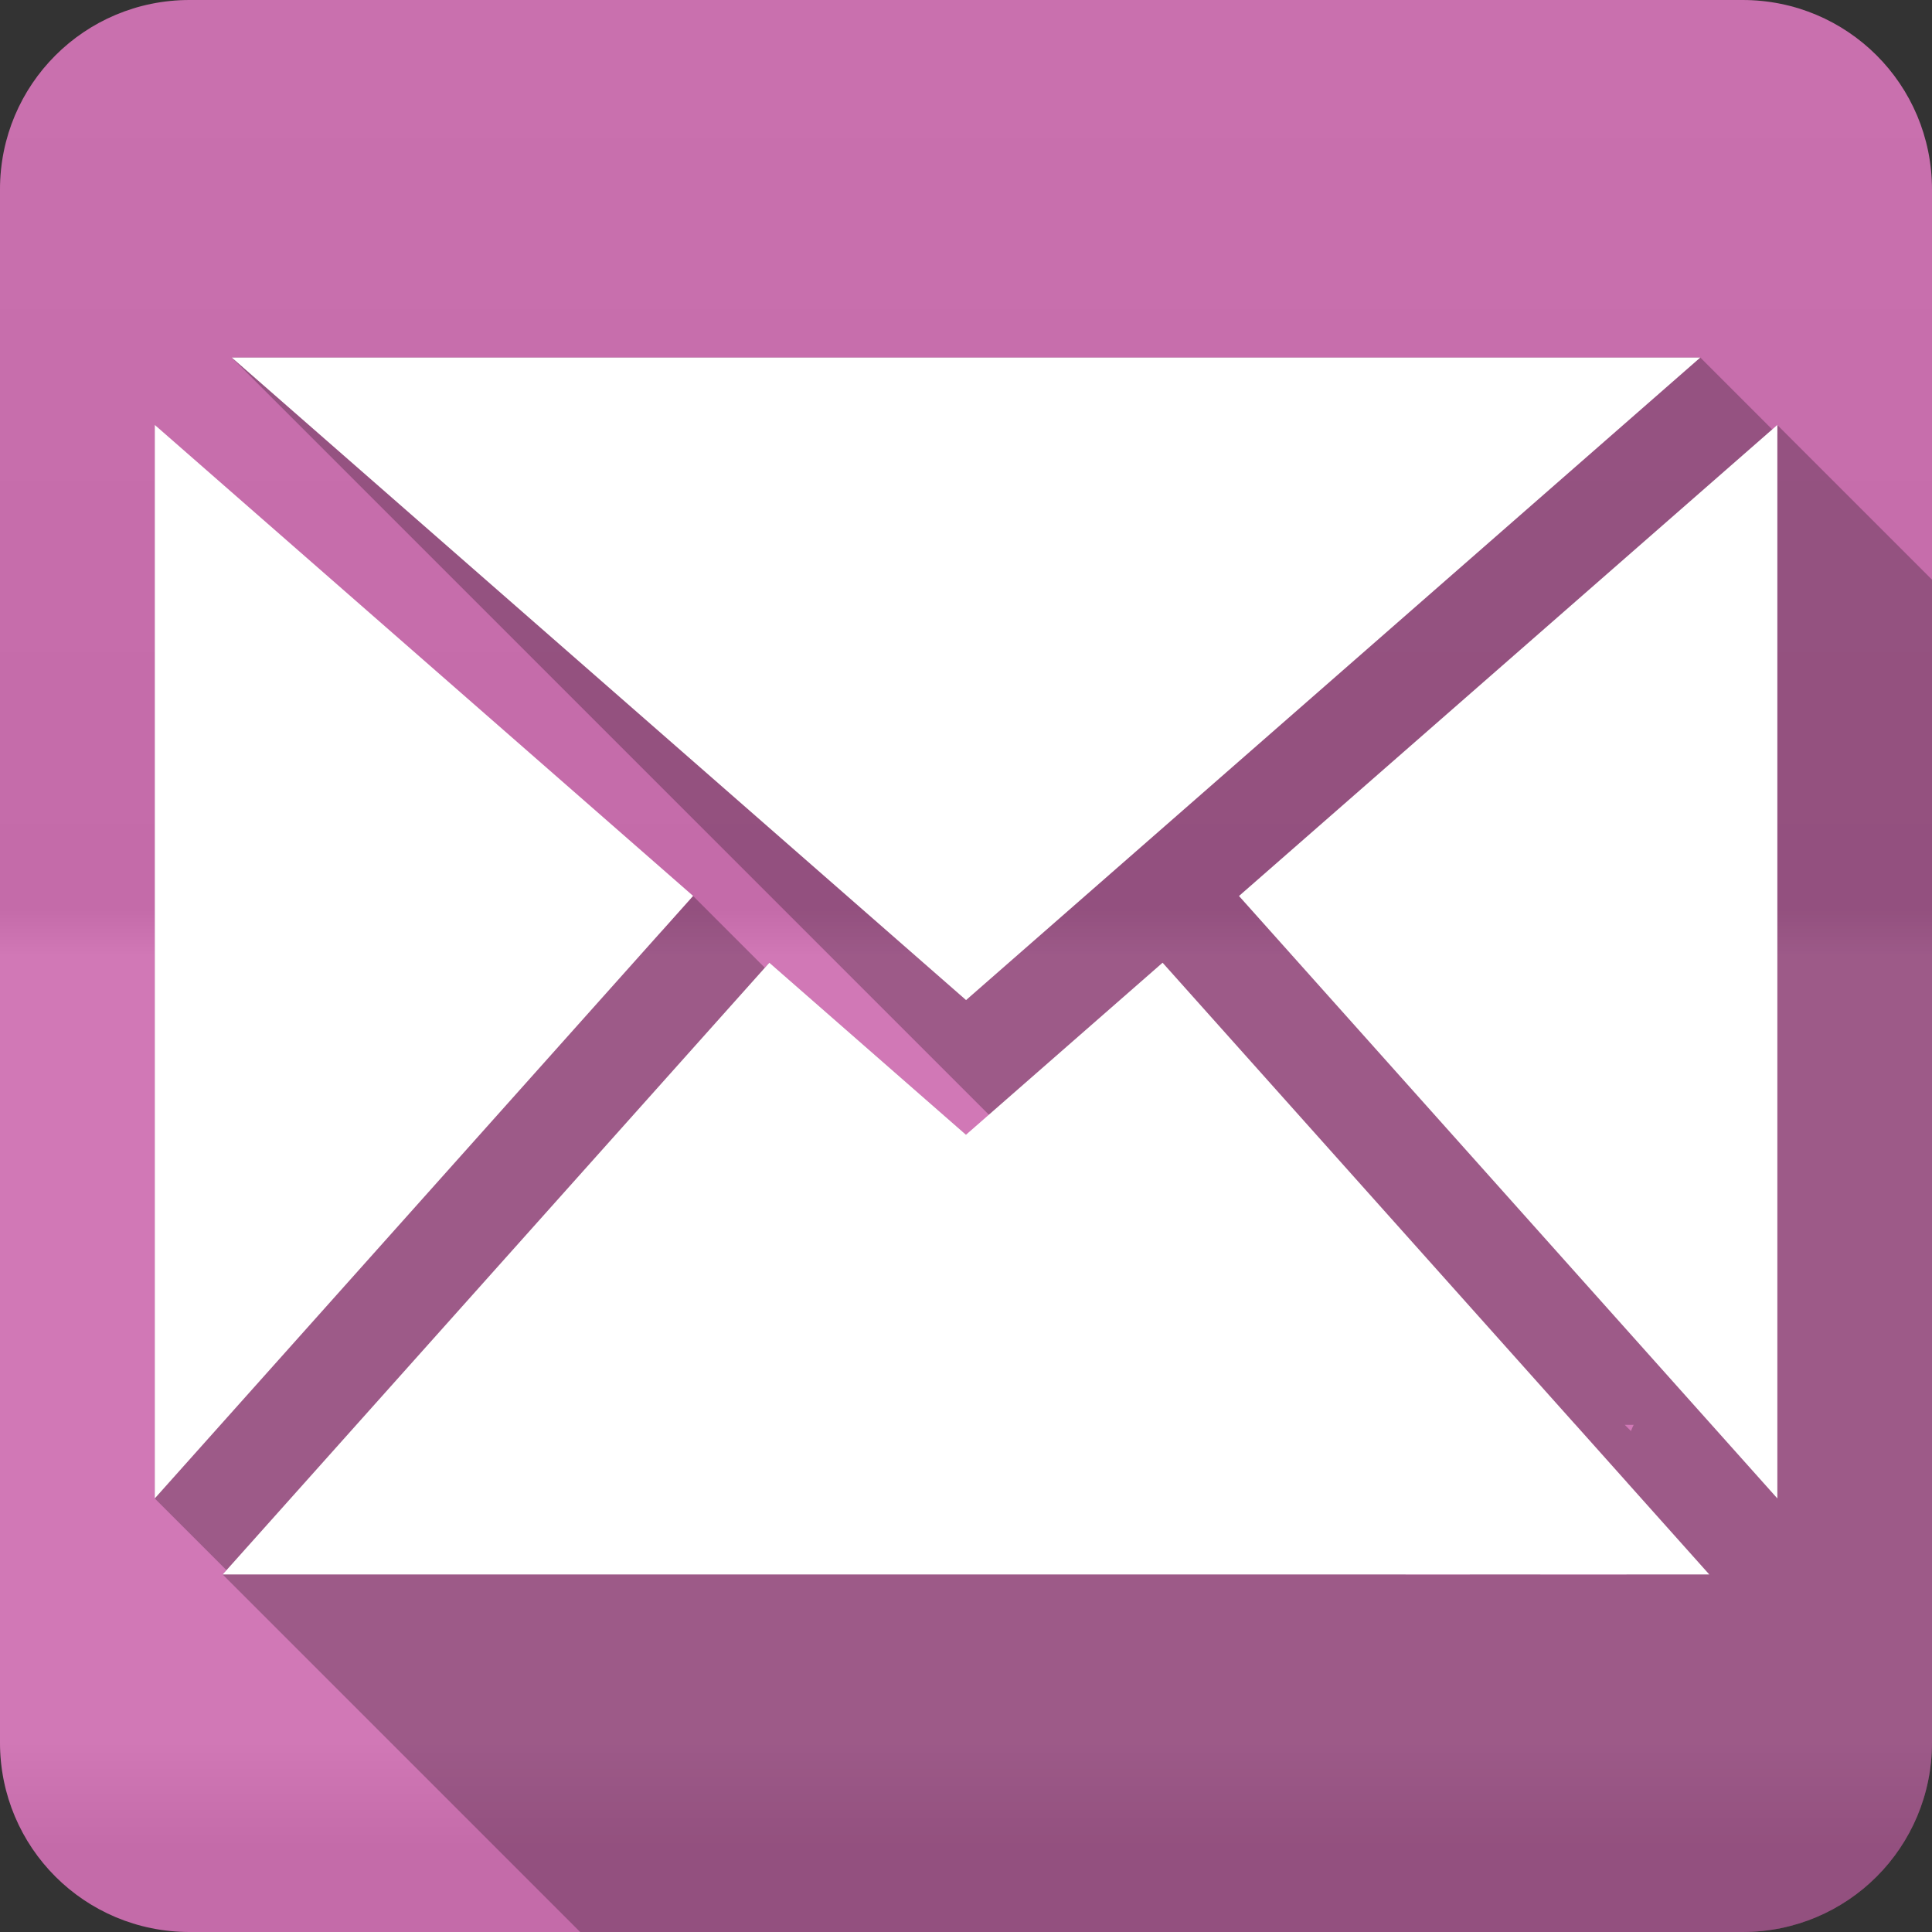 <?xml version="1.0" encoding="UTF-8" standalone="no"?>
<svg
   xmlns:dc="http://purl.org/dc/elements/1.1/"
   xmlns:cc="http://creativecommons.org/ns#"
   xmlns:rdf="http://www.w3.org/1999/02/22-rdf-syntax-ns#"
   xmlns:svg="http://www.w3.org/2000/svg"
   xmlns="http://www.w3.org/2000/svg"
   version="1.1"
   width="100%"
   height="100%"
   viewBox="0 0 512 512"
   id="svg2">
  <rect x="0" y="0" width="512" height="512" fill="#333333" stroke="none"/>
  <defs
     id="defs4">
    <linearGradient
       gradientTransform="translate(-0.003)"
       y1="0.107"
       x2="0"
       y2="512.54"
       id="0-3"
       gradientUnits="userSpaceOnUse">
      <stop
         id="stop7-3"
         style="stop-color:#6a6a6a;stop-opacity:1"
         offset="0" />
      <stop
         id="stop9-5"
         style="stop-color:#000000;stop-opacity:1"
         offset="0.47" />
      <stop
         id="stop11-0"
         style="stop-color:#ffffff;stop-opacity:1"
         offset="0.494" />
      <stop
         id="stop13-3"
         style="stop-color:#ffffff;stop-opacity:1"
         offset="0.901" />
      <stop
         id="stop15-7"
         style="stop-color:#000000;stop-opacity:1"
         offset="0.955" />
      <stop
         id="stop17-4"
         style="stop-color:#000000;stop-opacity:1"
         offset="1" />
    </linearGradient>
  </defs>
  <path
     d="m 50.248,0 c -27.823,0 -50.25,22.395 -50.25,50.22 l 0,411.56 c 0,27.823 22.427,50.22 50.25,50.22 l 411.53,0 c 27.823,0 50.22,-22.395 50.22,-50.22 l 0,-411.56 C 511.998,22.397 489.603,0 461.777,0 l -411.53,0"
     id="path19"
     style="fill:#cf71b2;fill-rule:evenodd" />
  <path
     d="m 50.248,0 c -27.823,0 -50.25,22.395 -50.25,50.22 l 0,411.56 c 0,27.823 22.427,50.22 50.25,50.22 l 411.53,0 c 27.823,0 50.22,-22.395 50.22,-50.22 l 0,-411.56 C 511.998,22.397 489.603,0 461.777,0 l -411.53,0"
     id="path1333"
     style="opacity:0.05;fill:url(#0-3);fill-rule:evenodd" />
  <path
     d="m 61.407,94.75 282.84,282.84 45.31,39.656 -17.03,0 -116.53,-116.53 -52.12,-45.594 -1.188,1.344 -19.03,-19.03 -8.406,9.438 -134.25,-134.25 0,284.47 19.03,19.03 -1.031,1.125 94.75,94.75 308.03,0 c 27.823,0 50.22,-22.394 50.22,-50.22 l 0,-308.16 -41,-41 0,2.531 -20.406,-20.406 -389.19,0 m 307.16,282.84 48.969,0 13.531,15.16 0,24.5 -22.844,0 -39.656,-39.656 m 62,0 2.375,0 c -0.281,0.542 -0.5,1.103 -0.719,1.656 l -1.656,-1.656"
     id="path6023"
     style="opacity:0.25" />
  <path
     d="m 308.098,255.13 144.88,162.12 -393.97,0 144.88,-162.12 52.11,45.591 m 194.6,-205.97 -389.18,0 194.6,170.28 m 72.33,-27.583 142.67,159.65 0,-284.49 m -430,0 0,284.49 142.66,-159.67"
     id="path6025"
     style="fill:#ffffff" />
</svg>
